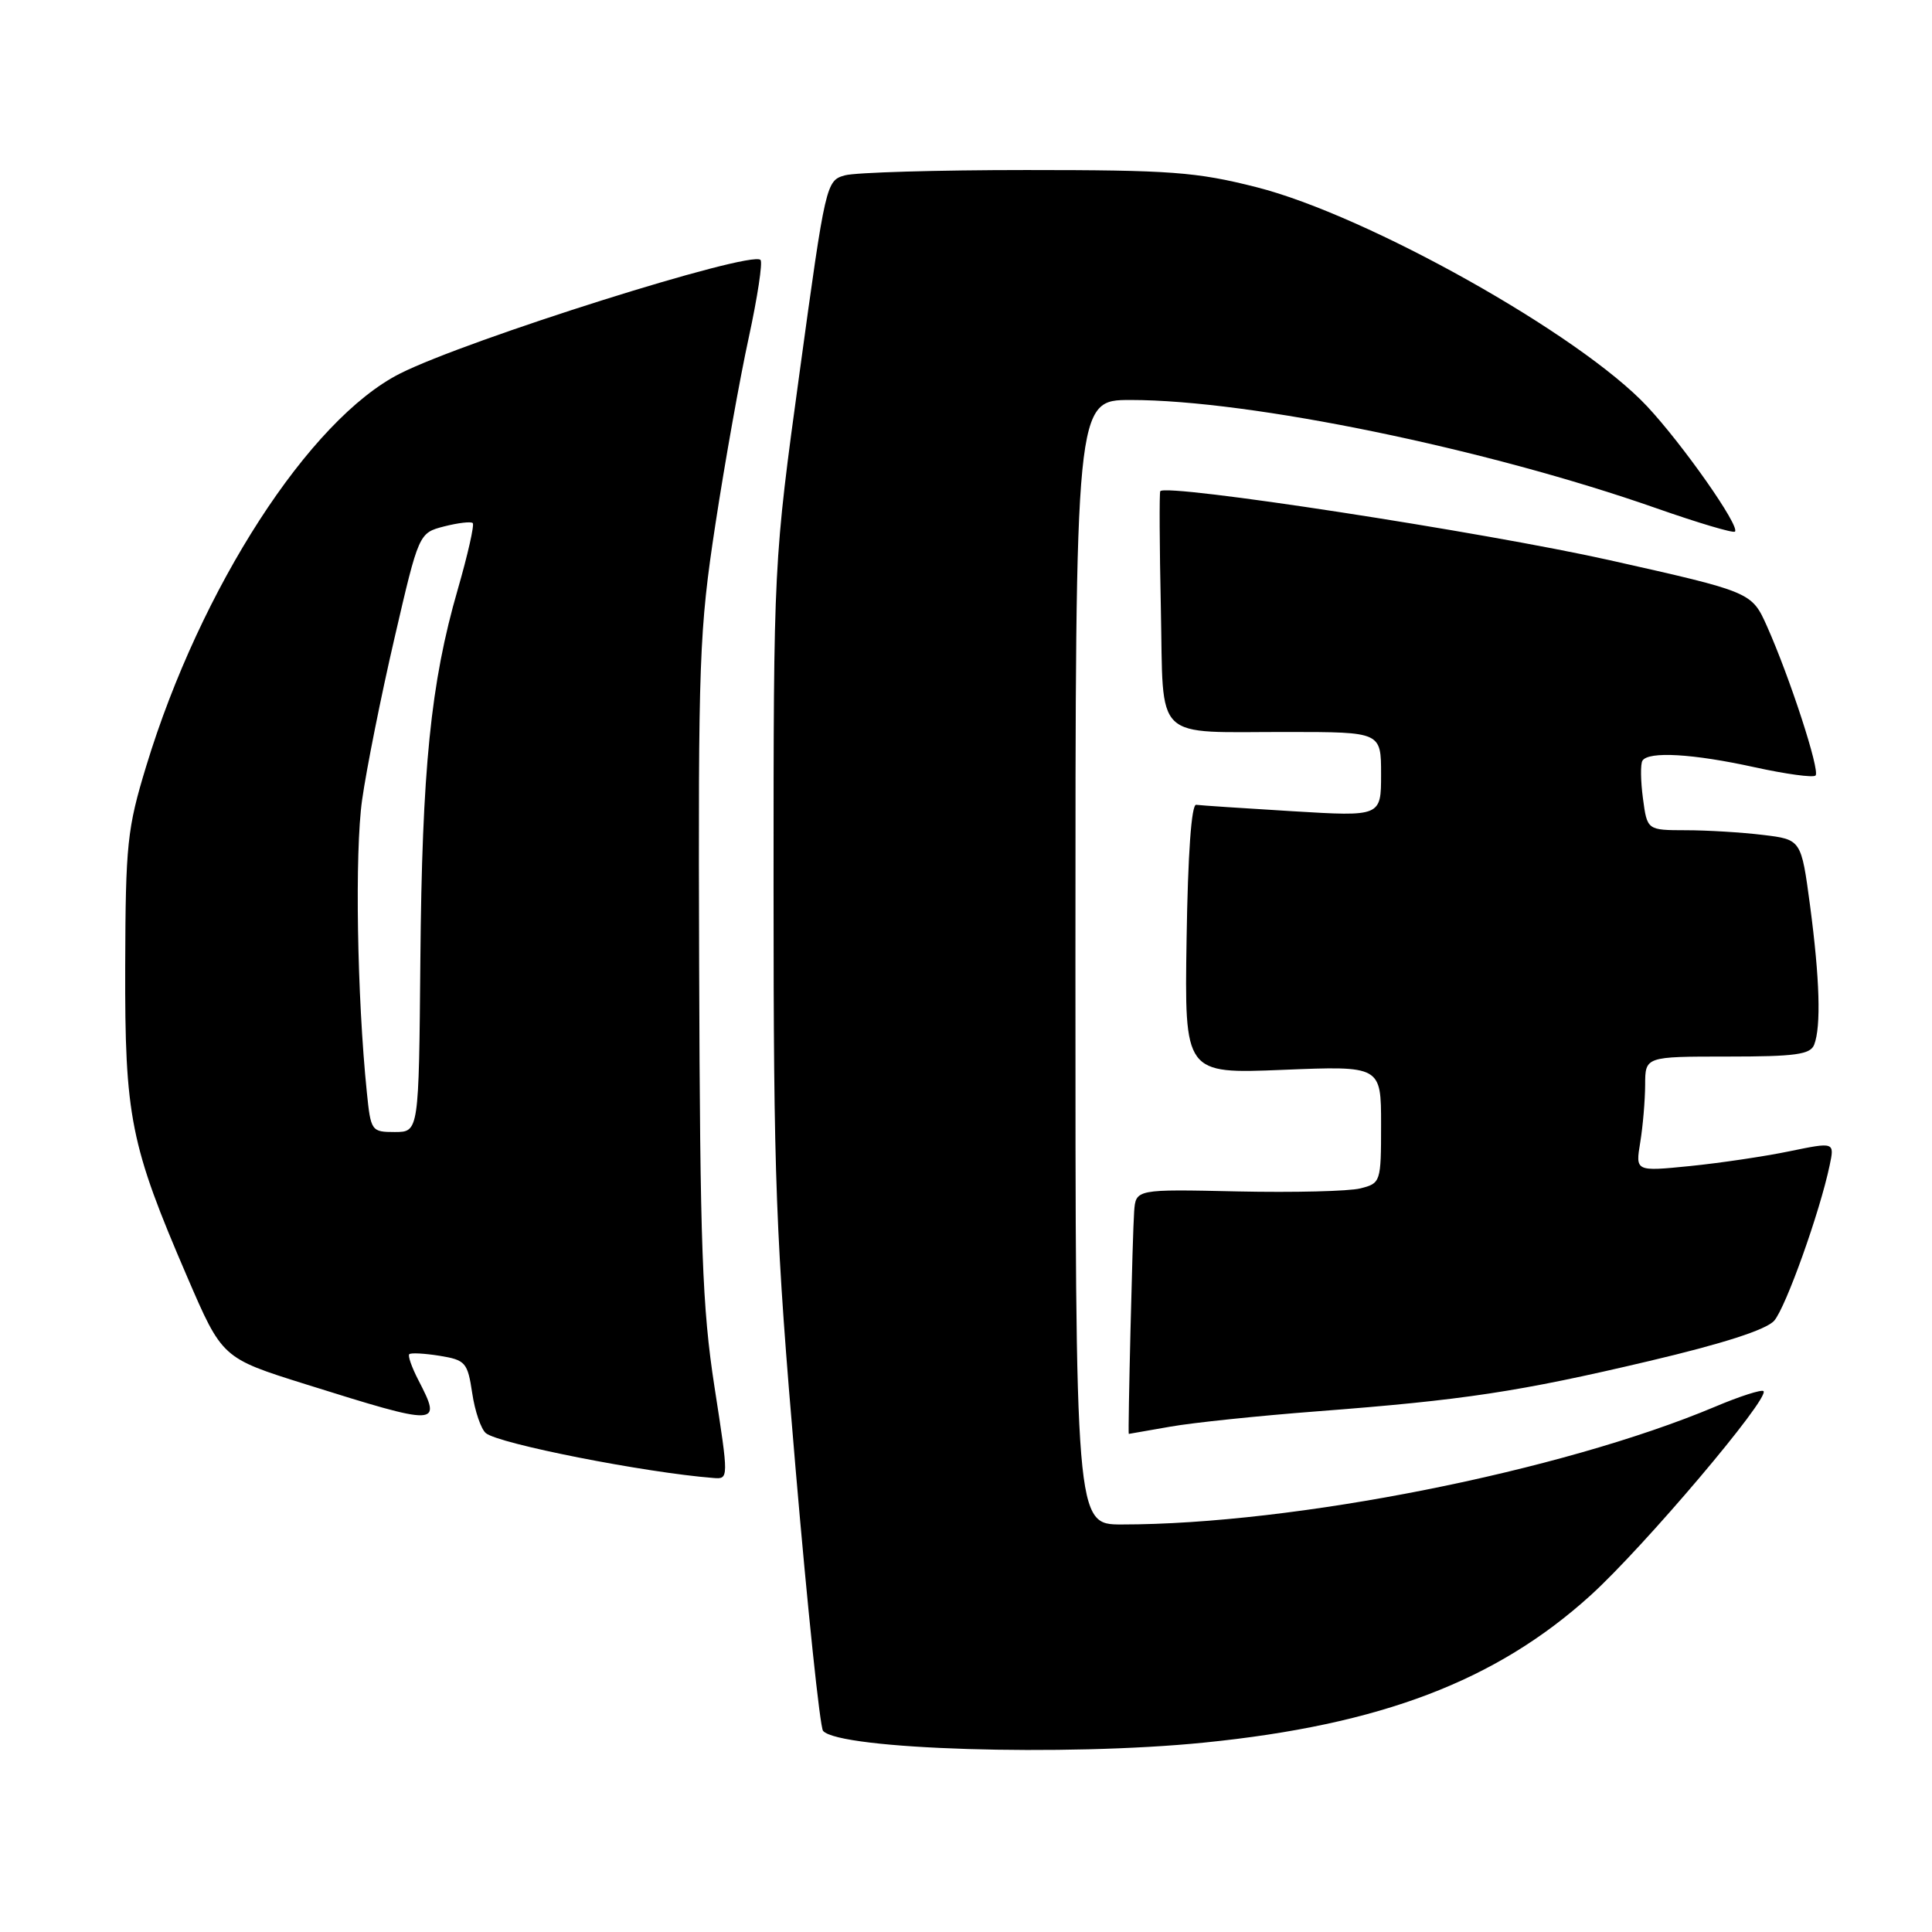 <?xml version="1.0" encoding="UTF-8" standalone="no"?>
<!DOCTYPE svg PUBLIC "-//W3C//DTD SVG 1.1//EN" "http://www.w3.org/Graphics/SVG/1.1/DTD/svg11.dtd" >
<svg xmlns="http://www.w3.org/2000/svg" xmlns:xlink="http://www.w3.org/1999/xlink" version="1.1" viewBox="0 0 256 256">
 <g >
 <path fill="currentColor"
d=" M 159.58 230.90 C 182.96 228.55 198.23 222.74 210.74 211.41 C 217.81 205.00 234.56 185.23 233.67 184.33 C 233.42 184.09 230.53 185.01 227.25 186.40 C 206.88 194.97 171.45 202.00 148.64 202.00 C 142.50 202.00 142.50 202.00 142.50 127.50 C 142.50 53.00 142.50 53.00 149.82 53.00 C 165.68 53.00 196.95 59.44 219.49 67.35 C 224.99 69.28 229.67 70.67 229.89 70.44 C 230.59 69.74 222.98 58.90 218.25 53.84 C 209.35 44.32 181.17 28.52 166.48 24.80 C 158.52 22.78 155.07 22.53 136.00 22.53 C 124.17 22.53 113.36 22.85 111.97 23.23 C 109.47 23.92 109.39 24.25 105.97 49.21 C 102.50 74.50 102.50 74.50 102.50 117.50 C 102.50 156.52 102.77 163.65 105.41 194.50 C 107.01 213.20 108.65 228.88 109.06 229.35 C 111.22 231.83 141.14 232.76 159.58 230.90 Z  M 94.67 183.75 C 93.05 173.26 92.76 165.27 92.64 128.00 C 92.51 87.30 92.65 83.54 94.79 69.50 C 96.05 61.25 98.04 50.11 99.21 44.75 C 100.37 39.39 101.08 34.75 100.77 34.44 C 99.49 33.15 61.85 45.03 53.00 49.50 C 41.00 55.57 26.57 77.89 19.38 101.50 C 16.85 109.80 16.64 111.85 16.59 128.00 C 16.53 148.05 17.26 151.68 24.80 169.18 C 29.44 179.95 29.44 179.95 40.47 183.41 C 58.30 189.00 58.60 188.99 55.43 182.86 C 54.56 181.18 54.02 179.64 54.23 179.44 C 54.44 179.23 56.25 179.33 58.26 179.65 C 61.68 180.21 61.96 180.53 62.57 184.59 C 62.92 186.98 63.74 189.37 64.38 189.90 C 66.08 191.31 85.45 195.13 94.53 195.84 C 96.57 196.00 96.57 196.00 94.67 183.75 Z  M 155.07 189.04 C 158.05 188.51 166.80 187.60 174.50 187.01 C 193.97 185.52 201.26 184.42 218.50 180.35 C 228.35 178.03 234.04 176.19 235.09 175.00 C 236.63 173.23 241.14 160.61 242.44 154.41 C 243.09 151.32 243.09 151.32 237.11 152.55 C 233.83 153.23 227.89 154.11 223.92 154.51 C 216.70 155.23 216.70 155.23 217.34 151.37 C 217.69 149.24 217.98 145.81 217.99 143.75 C 218.00 140.00 218.00 140.00 228.89 140.00 C 237.90 140.00 239.89 139.73 240.39 138.42 C 241.32 136.01 241.12 129.66 239.84 119.98 C 238.67 111.24 238.67 111.24 233.59 110.63 C 230.79 110.29 226.20 110.01 223.38 110.01 C 218.26 110.00 218.26 110.00 217.70 105.80 C 217.39 103.48 217.36 101.23 217.63 100.80 C 218.41 99.52 224.35 99.87 232.48 101.66 C 236.63 102.57 240.27 103.07 240.57 102.76 C 241.19 102.14 237.18 89.81 234.13 82.97 C 232.10 78.45 232.10 78.45 213.30 74.23 C 196.62 70.50 154.38 64.01 153.74 65.09 C 153.61 65.31 153.64 72.32 153.82 80.65 C 154.20 98.54 152.56 96.97 170.75 96.99 C 183.00 97.00 183.00 97.00 183.00 102.60 C 183.00 108.20 183.00 108.20 171.25 107.49 C 164.79 107.10 159.05 106.72 158.50 106.64 C 157.87 106.55 157.40 113.19 157.23 124.39 C 156.95 142.29 156.95 142.29 169.98 141.76 C 183.00 141.23 183.00 141.23 183.00 149.01 C 183.00 156.65 182.95 156.79 180.25 157.47 C 178.74 157.85 171.43 158.03 164.00 157.87 C 150.50 157.57 150.50 157.57 150.28 160.54 C 150.07 163.35 149.43 190.00 149.57 190.00 C 149.60 190.00 152.08 189.57 155.07 189.04 Z  M 48.61 144.75 C 47.31 132.06 47.00 112.93 47.98 106.00 C 48.56 101.88 50.49 92.23 52.27 84.56 C 55.50 70.62 55.50 70.62 58.86 69.75 C 60.71 69.28 62.41 69.08 62.64 69.31 C 62.88 69.54 61.98 73.51 60.65 78.12 C 57.07 90.49 55.92 101.88 55.70 127.25 C 55.50 149.99 55.50 149.99 52.32 150.00 C 49.22 150.00 49.13 149.87 48.61 144.75 Z "/>
</g>
</svg>